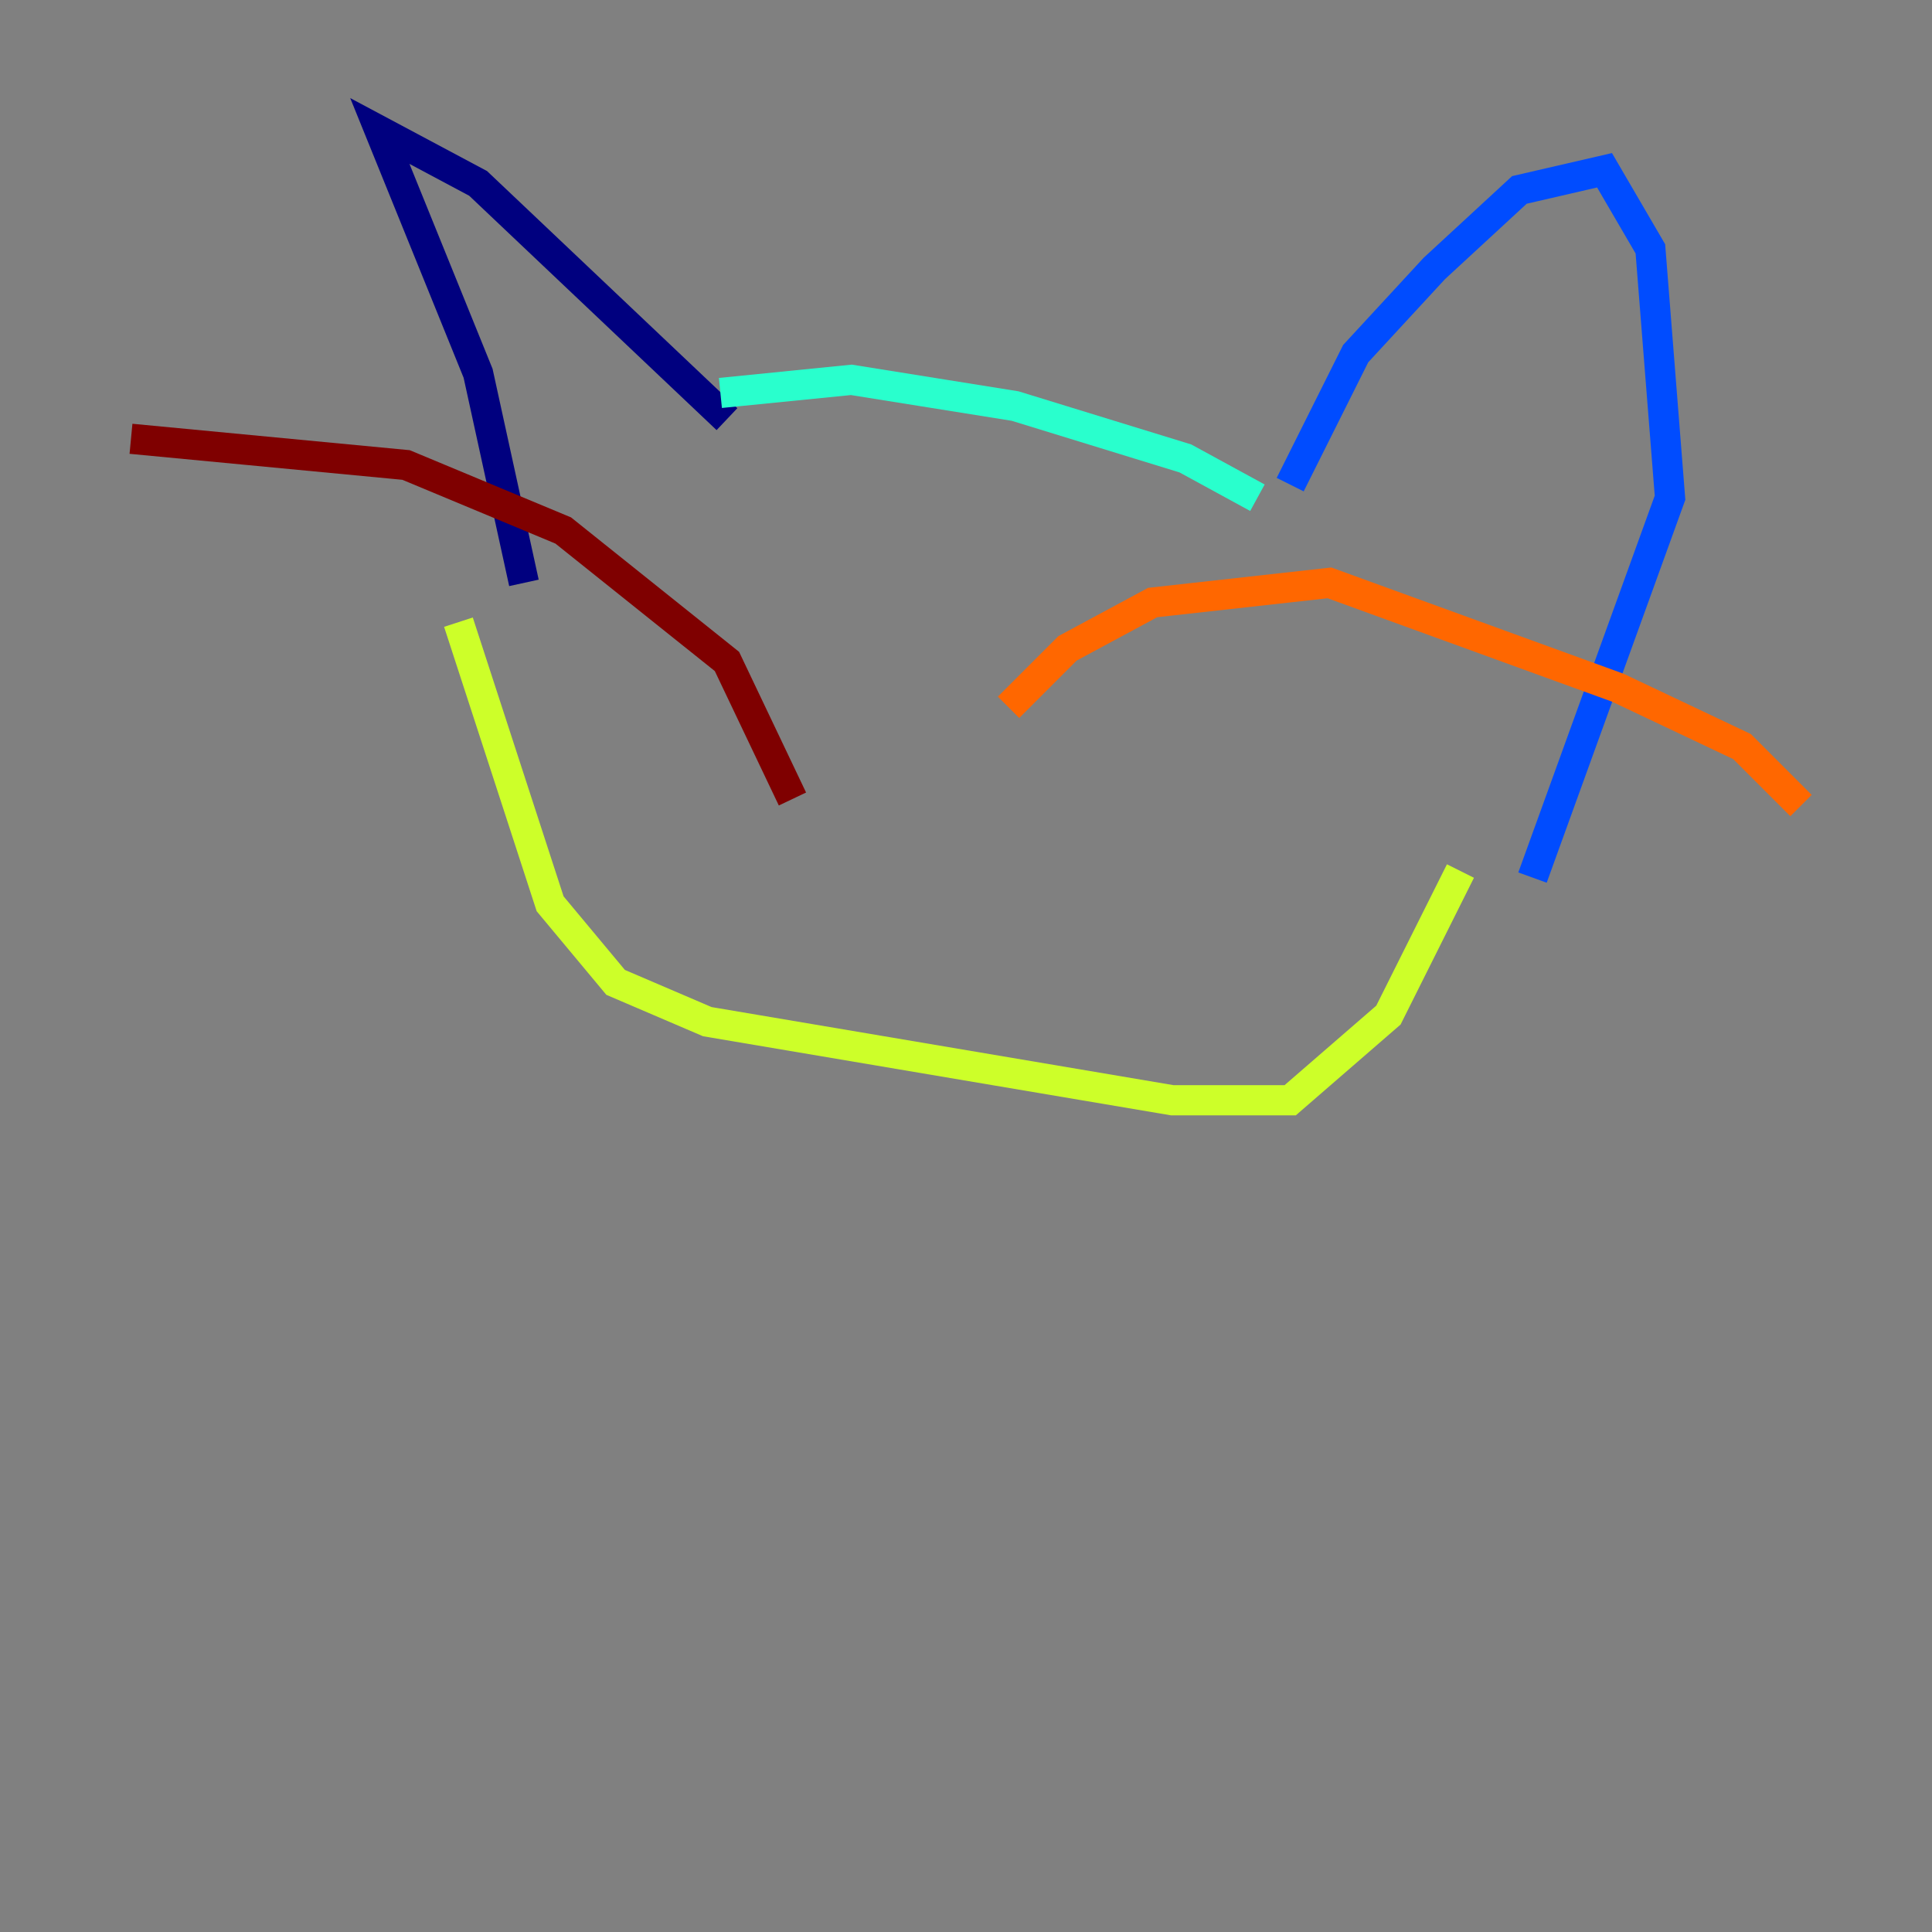<?xml version="1.0" encoding="utf-8" ?>
<svg baseProfile="tiny" height="128" version="1.2" viewBox="0,0,128,128" width="128" xmlns="http://www.w3.org/2000/svg" xmlns:ev="http://www.w3.org/2001/xml-events" xmlns:xlink="http://www.w3.org/1999/xlink"><rect x="0" y="0" width="128" height="128" fill="#808080" stroke="none"/><defs /><polyline fill="none" points="48.163,27.77 31.675,12.149 25.166,8.678 31.675,24.732 34.712,38.617" stroke="#00007f" stroke-width="2" /><polyline fill="none" points="85.478,32.108 89.817,23.43 95.024,17.79 100.664,12.583 106.305,11.281 109.342,16.488 110.644,32.976 101.532,58.142" stroke="#004cff" stroke-width="2" /><polyline fill="none" points="47.729,26.034 56.407,25.166 67.254,26.902 78.536,30.373 83.308,32.976" stroke="#29ffcd" stroke-width="2" /><polyline fill="none" points="30.373,41.22 36.447,59.878 40.786,65.085 46.861,67.688 77.668,72.895 85.478,72.895 91.986,67.254 96.759,57.709" stroke="#cdff29" stroke-width="2" /><polyline fill="none" points="66.82,46.861 70.725,42.956 76.366,39.919 88.081,38.617 107.173,45.559 115.417,49.464 119.322,53.37" stroke="#ff6700" stroke-width="2" /><polyline fill="none" points="52.502,52.936 48.163,43.824 37.315,35.146 26.902,30.807 8.678,29.071" stroke="#7f0000" stroke-width="2" /></svg>
